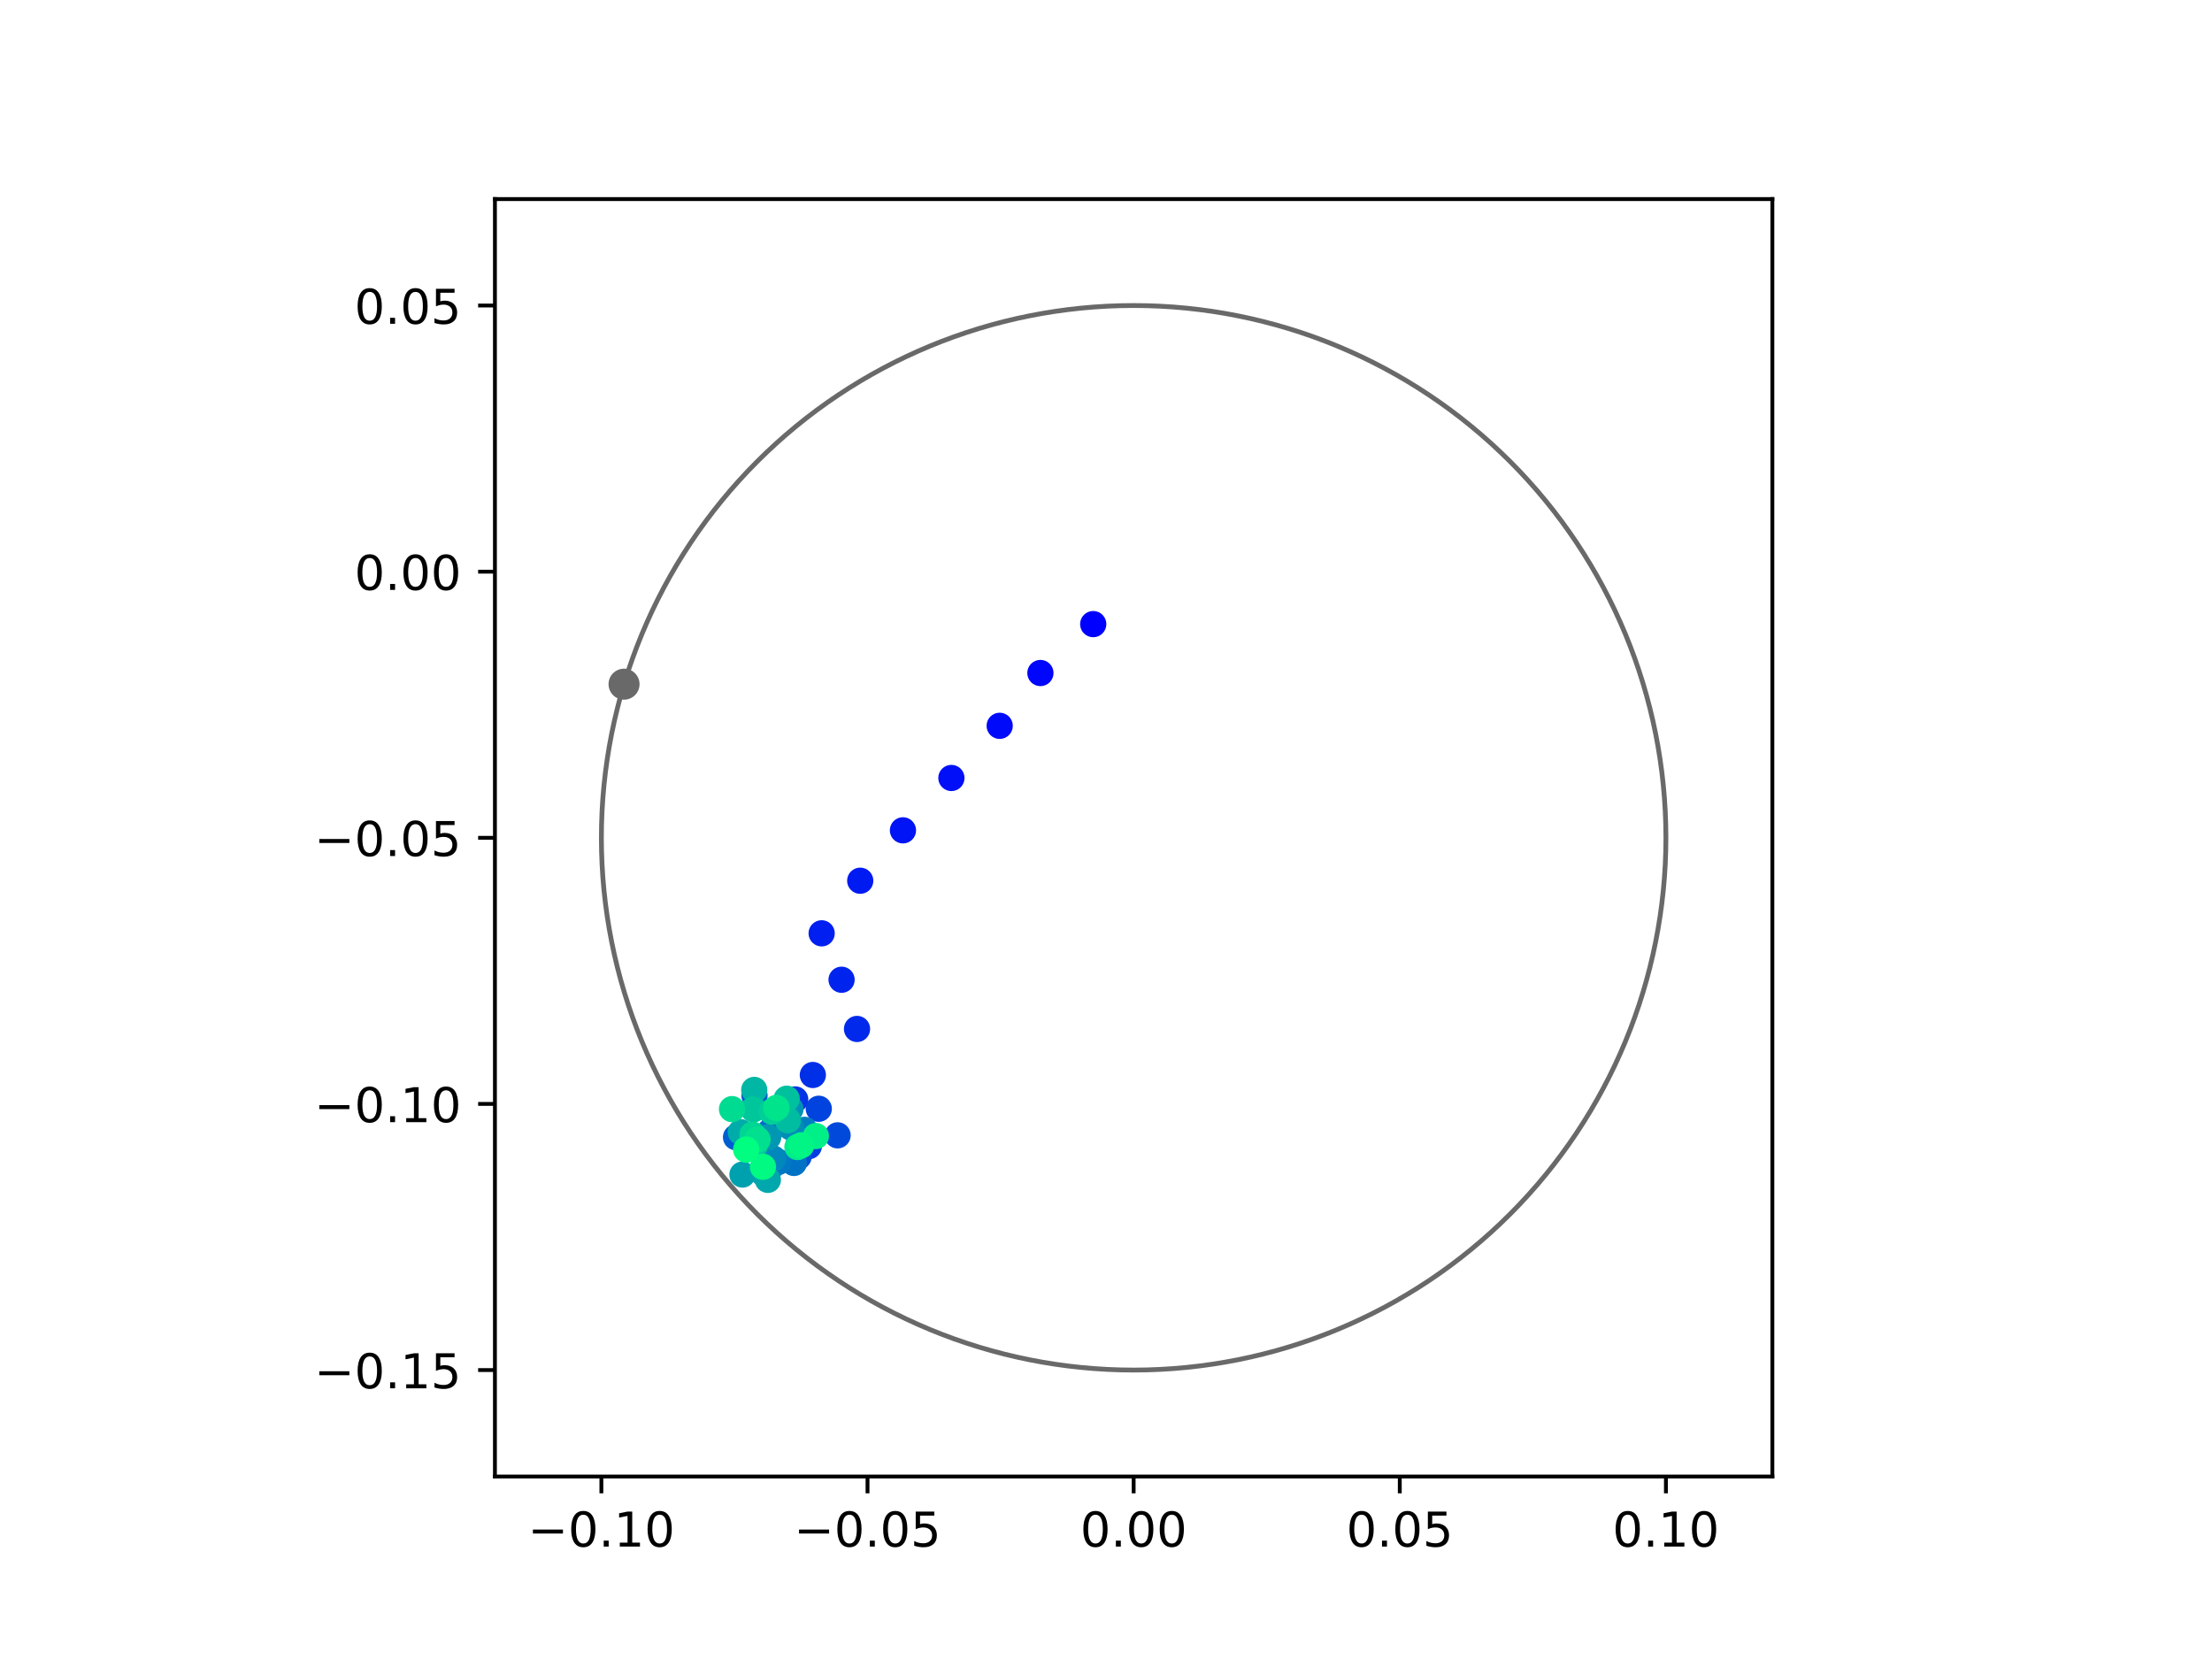 <?xml version="1.0" encoding="utf-8" standalone="no"?>
<!DOCTYPE svg PUBLIC "-//W3C//DTD SVG 1.1//EN"
  "http://www.w3.org/Graphics/SVG/1.1/DTD/svg11.dtd">
<!-- Created with matplotlib (https://matplotlib.org/) -->
<svg height="345.6pt" version="1.1" viewBox="0 0 460.8 345.6" width="460.8pt" xmlns="http://www.w3.org/2000/svg" xmlns:xlink="http://www.w3.org/1999/xlink">
 <defs>
  <style type="text/css">
*{stroke-linecap:butt;stroke-linejoin:round;}
  </style>
 </defs>
 <g id="figure_1">
  <g id="patch_1">
   <path d="M 0 345.6 
L 460.8 345.6 
L 460.8 0 
L 0 0 
z
" style="fill:#ffffff;"/>
  </g>
  <g id="axes_1">
   <g id="patch_2">
    <path d="M 103.104 307.584 
L 369.216 307.584 
L 369.216 41.472 
L 103.104 41.472 
z
" style="fill:#ffffff;"/>
   </g>
   <g id="PathCollection_1">
    <defs>
     <path d="M 0 2.236 
C 0.593 2.236 1.162 2 1.581 1.581 
C 2 1.162 2.236 0.593 2.236 0 
C 2.236 -0.593 2 -1.162 1.581 -1.581 
C 1.162 -2 0.593 -2.236 0 -2.236 
C -0.593 -2.236 -1.162 -2 -1.581 -1.581 
C -2 -1.162 -2.236 -0.593 -2.236 0 
C -2.236 0.593 -2 1.162 -1.581 1.581 
C -1.162 2 -0.593 2.236 0 2.236 
z
" id="C0_0_fdc6fccf89"/>
    </defs>
    <g clip-path="url(#p92a70fd550)">
     <use style="fill:#0000ff;stroke:#0000ff;" x="227.738" xlink:href="#C0_0_fdc6fccf89" y="130.014"/>
    </g>
    <g clip-path="url(#p92a70fd550)">
     <use style="fill:#0005fc;stroke:#0005fc;" x="216.736" xlink:href="#C0_0_fdc6fccf89" y="140.202"/>
    </g>
    <g clip-path="url(#p92a70fd550)">
     <use style="fill:#000afa;stroke:#000afa;" x="208.254" xlink:href="#C0_0_fdc6fccf89" y="151.202"/>
    </g>
    <g clip-path="url(#p92a70fd550)">
     <use style="fill:#000ff8;stroke:#000ff8;" x="198.194" xlink:href="#C0_0_fdc6fccf89" y="162.066"/>
    </g>
    <g clip-path="url(#p92a70fd550)">
     <use style="fill:#0014f5;stroke:#0014f5;" x="188.101" xlink:href="#C0_0_fdc6fccf89" y="172.974"/>
    </g>
    <g clip-path="url(#p92a70fd550)">
     <use style="fill:#001af2;stroke:#001af2;" x="179.201" xlink:href="#C0_0_fdc6fccf89" y="183.472"/>
    </g>
    <g clip-path="url(#p92a70fd550)">
     <use style="fill:#001ff0;stroke:#001ff0;" x="171.166" xlink:href="#C0_0_fdc6fccf89" y="194.428"/>
    </g>
    <g clip-path="url(#p92a70fd550)">
     <use style="fill:#0024ed;stroke:#0024ed;" x="175.315" xlink:href="#C0_0_fdc6fccf89" y="204.097"/>
    </g>
    <g clip-path="url(#p92a70fd550)">
     <use style="fill:#0029eb;stroke:#0029eb;" x="178.532" xlink:href="#C0_0_fdc6fccf89" y="214.349"/>
    </g>
    <g clip-path="url(#p92a70fd550)">
     <use style="fill:#002fe8;stroke:#002fe8;" x="169.331" xlink:href="#C0_0_fdc6fccf89" y="223.94"/>
    </g>
    <g clip-path="url(#p92a70fd550)">
     <use style="fill:#0034e5;stroke:#0034e5;" x="165.657" xlink:href="#C0_0_fdc6fccf89" y="229.032"/>
    </g>
    <g clip-path="url(#p92a70fd550)">
     <use style="fill:#0039e2;stroke:#0039e2;" x="166.444" xlink:href="#C0_0_fdc6fccf89" y="238.077"/>
    </g>
    <g clip-path="url(#p92a70fd550)">
     <use style="fill:#003ee0;stroke:#003ee0;" x="168.498" xlink:href="#C0_0_fdc6fccf89" y="238.768"/>
    </g>
    <g clip-path="url(#p92a70fd550)">
     <use style="fill:#0043de;stroke:#0043de;" x="170.566" xlink:href="#C0_0_fdc6fccf89" y="230.974"/>
    </g>
    <g clip-path="url(#p92a70fd550)">
     <use style="fill:#0049db;stroke:#0049db;" x="174.488" xlink:href="#C0_0_fdc6fccf89" y="236.511"/>
    </g>
    <g clip-path="url(#p92a70fd550)">
     <use style="fill:#004ed8;stroke:#004ed8;" x="166.368" xlink:href="#C0_0_fdc6fccf89" y="240.945"/>
    </g>
    <g clip-path="url(#p92a70fd550)">
     <use style="fill:#0053d6;stroke:#0053d6;" x="161.146" xlink:href="#C0_0_fdc6fccf89" y="232.174"/>
    </g>
    <g clip-path="url(#p92a70fd550)">
     <use style="fill:#0058d3;stroke:#0058d3;" x="157.178" xlink:href="#C0_0_fdc6fccf89" y="228.232"/>
    </g>
    <g clip-path="url(#p92a70fd550)">
     <use style="fill:#005ed0;stroke:#005ed0;" x="153.326" xlink:href="#C0_0_fdc6fccf89" y="236.905"/>
    </g>
    <g clip-path="url(#p92a70fd550)">
     <use style="fill:#0063ce;stroke:#0063ce;" x="158.076" xlink:href="#C0_0_fdc6fccf89" y="239.497"/>
    </g>
    <g clip-path="url(#p92a70fd550)">
     <use style="fill:#0068cb;stroke:#0068cb;" x="160.375" xlink:href="#C0_0_fdc6fccf89" y="235.692"/>
    </g>
    <g clip-path="url(#p92a70fd550)">
     <use style="fill:#006dc8;stroke:#006dc8;" x="160.636" xlink:href="#C0_0_fdc6fccf89" y="243.044"/>
    </g>
    <g clip-path="url(#p92a70fd550)">
     <use style="fill:#0072c6;stroke:#0072c6;" x="165.389" xlink:href="#C0_0_fdc6fccf89" y="242.264"/>
    </g>
    <g clip-path="url(#p92a70fd550)">
     <use style="fill:#0078c3;stroke:#0078c3;" x="162.164" xlink:href="#C0_0_fdc6fccf89" y="242.057"/>
    </g>
    <g clip-path="url(#p92a70fd550)">
     <use style="fill:#007dc0;stroke:#007dc0;" x="167.615" xlink:href="#C0_0_fdc6fccf89" y="235.367"/>
    </g>
    <g clip-path="url(#p92a70fd550)">
     <use style="fill:#0082be;stroke:#0082be;" x="160.049" xlink:href="#C0_0_fdc6fccf89" y="241.524"/>
    </g>
    <g clip-path="url(#p92a70fd550)">
     <use style="fill:#0087bc;stroke:#0087bc;" x="161.09" xlink:href="#C0_0_fdc6fccf89" y="241.334"/>
    </g>
    <g clip-path="url(#p92a70fd550)">
     <use style="fill:#008db8;stroke:#008db8;" x="164.725" xlink:href="#C0_0_fdc6fccf89" y="234.853"/>
    </g>
    <g clip-path="url(#p92a70fd550)">
     <use style="fill:#0092b6;stroke:#0092b6;" x="164.673" xlink:href="#C0_0_fdc6fccf89" y="231.017"/>
    </g>
    <g clip-path="url(#p92a70fd550)">
     <use style="fill:#0097b3;stroke:#0097b3;" x="160.022" xlink:href="#C0_0_fdc6fccf89" y="236.893"/>
    </g>
    <g clip-path="url(#p92a70fd550)">
     <use style="fill:#009cb1;stroke:#009cb1;" x="159.04" xlink:href="#C0_0_fdc6fccf89" y="244.475"/>
    </g>
    <g clip-path="url(#p92a70fd550)">
     <use style="fill:#00a1ae;stroke:#00a1ae;" x="154.668" xlink:href="#C0_0_fdc6fccf89" y="244.684"/>
    </g>
    <g clip-path="url(#p92a70fd550)">
     <use style="fill:#00a7ac;stroke:#00a7ac;" x="159.957" xlink:href="#C0_0_fdc6fccf89" y="245.789"/>
    </g>
    <g clip-path="url(#p92a70fd550)">
     <use style="fill:#00aca9;stroke:#00aca9;" x="154.311" xlink:href="#C0_0_fdc6fccf89" y="235.851"/>
    </g>
    <g clip-path="url(#p92a70fd550)">
     <use style="fill:#00b1a6;stroke:#00b1a6;" x="162.971" xlink:href="#C0_0_fdc6fccf89" y="231.261"/>
    </g>
    <g clip-path="url(#p92a70fd550)">
     <use style="fill:#00b6a4;stroke:#00b6a4;" x="157.124" xlink:href="#C0_0_fdc6fccf89" y="227.046"/>
    </g>
    <g clip-path="url(#p92a70fd550)">
     <use style="fill:#00bca1;stroke:#00bca1;" x="164.103" xlink:href="#C0_0_fdc6fccf89" y="233.381"/>
    </g>
    <g clip-path="url(#p92a70fd550)">
     <use style="fill:#00c19e;stroke:#00c19e;" x="163.881" xlink:href="#C0_0_fdc6fccf89" y="228.881"/>
    </g>
    <g clip-path="url(#p92a70fd550)">
     <use style="fill:#00c69c;stroke:#00c69c;" x="156.956" xlink:href="#C0_0_fdc6fccf89" y="231.102"/>
    </g>
    <g clip-path="url(#p92a70fd550)">
     <use style="fill:#00cb9a;stroke:#00cb9a;" x="157.169" xlink:href="#C0_0_fdc6fccf89" y="238.746"/>
    </g>
    <g clip-path="url(#p92a70fd550)">
     <use style="fill:#00d097;stroke:#00d097;" x="160.778" xlink:href="#C0_0_fdc6fccf89" y="231.579"/>
    </g>
    <g clip-path="url(#p92a70fd550)">
     <use style="fill:#00d694;stroke:#00d694;" x="156.777" xlink:href="#C0_0_fdc6fccf89" y="236.349"/>
    </g>
    <g clip-path="url(#p92a70fd550)">
     <use style="fill:#00db92;stroke:#00db92;" x="152.489" xlink:href="#C0_0_fdc6fccf89" y="231.049"/>
    </g>
    <g clip-path="url(#p92a70fd550)">
     <use style="fill:#00e08f;stroke:#00e08f;" x="157.813" xlink:href="#C0_0_fdc6fccf89" y="237.403"/>
    </g>
    <g clip-path="url(#p92a70fd550)">
     <use style="fill:#00e58c;stroke:#00e58c;" x="161.753" xlink:href="#C0_0_fdc6fccf89" y="230.797"/>
    </g>
    <g clip-path="url(#p92a70fd550)">
     <use style="fill:#00eb8a;stroke:#00eb8a;" x="166.118" xlink:href="#C0_0_fdc6fccf89" y="238.952"/>
    </g>
    <g clip-path="url(#p92a70fd550)">
     <use style="fill:#00f087;stroke:#00f087;" x="169.955" xlink:href="#C0_0_fdc6fccf89" y="236.662"/>
    </g>
    <g clip-path="url(#p92a70fd550)">
     <use style="fill:#00f584;stroke:#00f584;" x="166.907" xlink:href="#C0_0_fdc6fccf89" y="238.589"/>
    </g>
    <g clip-path="url(#p92a70fd550)">
     <use style="fill:#00fa82;stroke:#00fa82;" x="158.932" xlink:href="#C0_0_fdc6fccf89" y="243.072"/>
    </g>
    <g clip-path="url(#p92a70fd550)">
     <use style="fill:#00ff80;stroke:#00ff80;" x="155.44" xlink:href="#C0_0_fdc6fccf89" y="239.484"/>
    </g>
   </g>
   <g id="PathCollection_2">
    <defs>
     <path d="M 0 2.739 
C 0.726 2.739 1.423 2.45 1.936 1.936 
C 2.45 1.423 2.739 0.726 2.739 0 
C 2.739 -0.726 2.45 -1.423 1.936 -1.936 
C 1.423 -2.45 0.726 -2.739 0 -2.739 
C -0.726 -2.739 -1.423 -2.45 -1.936 -1.936 
C -2.45 -1.423 -2.739 -0.726 -2.739 0 
C -2.739 0.726 -2.45 1.423 -1.936 1.936 
C -1.423 2.45 -0.726 2.739 0 2.739 
z
" id="m987c14b796" style="stroke:#696969;"/>
    </defs>
    <g clip-path="url(#p92a70fd550)">
     <use style="fill:#696969;stroke:#696969;" x="129.999" xlink:href="#m987c14b796" y="142.526"/>
    </g>
   </g>
   <g id="patch_3">
    <path clip-path="url(#p92a70fd550)" d="M 236.16 285.408 
C 265.566 285.408 293.771 273.725 314.564 252.932 
C 335.357 232.139 347.04 203.934 347.04 174.528 
C 347.04 145.122 335.357 116.917 314.564 96.124 
C 293.771 75.331 265.566 63.648 236.16 63.648 
C 206.754 63.648 178.549 75.331 157.756 96.124 
C 136.963 116.917 125.28 145.122 125.28 174.528 
C 125.28 203.934 136.963 232.139 157.756 252.932 
C 178.549 273.725 206.754 285.408 236.16 285.408 
z
" style="fill:none;stroke:#696969;stroke-linejoin:miter;"/>
   </g>
   <g id="matplotlib.axis_1">
    <g id="xtick_1">
     <g id="line2d_1">
      <defs>
       <path d="M 0 0 
L 0 3.5 
" id="me8fb160cb1" style="stroke:#000000;stroke-width:0.8;"/>
      </defs>
      <g>
       <use style="stroke:#000000;stroke-width:0.8;" x="125.28" xlink:href="#me8fb160cb1" y="307.584"/>
      </g>
     </g>
     <g id="text_1">
      <!-- −0.10 -->
      <defs>
       <path d="M 10.594 35.5 
L 73.188 35.5 
L 73.188 27.203 
L 10.594 27.203 
z
" id="DejaVuSans-8722"/>
       <path d="M 31.781 66.406 
Q 24.172 66.406 20.328 58.906 
Q 16.5 51.422 16.5 36.375 
Q 16.5 21.391 20.328 13.891 
Q 24.172 6.391 31.781 6.391 
Q 39.453 6.391 43.281 13.891 
Q 47.125 21.391 47.125 36.375 
Q 47.125 51.422 43.281 58.906 
Q 39.453 66.406 31.781 66.406 
z
M 31.781 74.219 
Q 44.047 74.219 50.516 64.516 
Q 56.984 54.828 56.984 36.375 
Q 56.984 17.969 50.516 8.266 
Q 44.047 -1.422 31.781 -1.422 
Q 19.531 -1.422 13.062 8.266 
Q 6.594 17.969 6.594 36.375 
Q 6.594 54.828 13.062 64.516 
Q 19.531 74.219 31.781 74.219 
z
" id="DejaVuSans-48"/>
       <path d="M 10.688 12.406 
L 21 12.406 
L 21 0 
L 10.688 0 
z
" id="DejaVuSans-46"/>
       <path d="M 12.406 8.297 
L 28.516 8.297 
L 28.516 63.922 
L 10.984 60.406 
L 10.984 69.391 
L 28.422 72.906 
L 38.281 72.906 
L 38.281 8.297 
L 54.391 8.297 
L 54.391 0 
L 12.406 0 
z
" id="DejaVuSans-49"/>
      </defs>
      <g transform="translate(109.957 322.182)scale(0.1 -0.1)">
       <use xlink:href="#DejaVuSans-8722"/>
       <use x="83.789" xlink:href="#DejaVuSans-48"/>
       <use x="147.412" xlink:href="#DejaVuSans-46"/>
       <use x="179.199" xlink:href="#DejaVuSans-49"/>
       <use x="242.822" xlink:href="#DejaVuSans-48"/>
      </g>
     </g>
    </g>
    <g id="xtick_2">
     <g id="line2d_2">
      <g>
       <use style="stroke:#000000;stroke-width:0.8;" x="180.72" xlink:href="#me8fb160cb1" y="307.584"/>
      </g>
     </g>
     <g id="text_2">
      <!-- −0.05 -->
      <defs>
       <path d="M 10.797 72.906 
L 49.516 72.906 
L 49.516 64.594 
L 19.828 64.594 
L 19.828 46.734 
Q 21.969 47.469 24.109 47.828 
Q 26.266 48.188 28.422 48.188 
Q 40.625 48.188 47.75 41.5 
Q 54.891 34.812 54.891 23.391 
Q 54.891 11.625 47.562 5.094 
Q 40.234 -1.422 26.906 -1.422 
Q 22.312 -1.422 17.547 -0.641 
Q 12.797 0.141 7.719 1.703 
L 7.719 11.625 
Q 12.109 9.234 16.797 8.062 
Q 21.484 6.891 26.703 6.891 
Q 35.156 6.891 40.078 11.328 
Q 45.016 15.766 45.016 23.391 
Q 45.016 31 40.078 35.438 
Q 35.156 39.891 26.703 39.891 
Q 22.75 39.891 18.812 39.016 
Q 14.891 38.141 10.797 36.281 
z
" id="DejaVuSans-53"/>
      </defs>
      <g transform="translate(165.397 322.182)scale(0.1 -0.1)">
       <use xlink:href="#DejaVuSans-8722"/>
       <use x="83.789" xlink:href="#DejaVuSans-48"/>
       <use x="147.412" xlink:href="#DejaVuSans-46"/>
       <use x="179.199" xlink:href="#DejaVuSans-48"/>
       <use x="242.822" xlink:href="#DejaVuSans-53"/>
      </g>
     </g>
    </g>
    <g id="xtick_3">
     <g id="line2d_3">
      <g>
       <use style="stroke:#000000;stroke-width:0.8;" x="236.16" xlink:href="#me8fb160cb1" y="307.584"/>
      </g>
     </g>
     <g id="text_3">
      <!-- 0.00 -->
      <g transform="translate(225.027 322.182)scale(0.1 -0.1)">
       <use xlink:href="#DejaVuSans-48"/>
       <use x="63.623" xlink:href="#DejaVuSans-46"/>
       <use x="95.41" xlink:href="#DejaVuSans-48"/>
       <use x="159.033" xlink:href="#DejaVuSans-48"/>
      </g>
     </g>
    </g>
    <g id="xtick_4">
     <g id="line2d_4">
      <g>
       <use style="stroke:#000000;stroke-width:0.8;" x="291.6" xlink:href="#me8fb160cb1" y="307.584"/>
      </g>
     </g>
     <g id="text_4">
      <!-- 0.05 -->
      <g transform="translate(280.467 322.182)scale(0.1 -0.1)">
       <use xlink:href="#DejaVuSans-48"/>
       <use x="63.623" xlink:href="#DejaVuSans-46"/>
       <use x="95.41" xlink:href="#DejaVuSans-48"/>
       <use x="159.033" xlink:href="#DejaVuSans-53"/>
      </g>
     </g>
    </g>
    <g id="xtick_5">
     <g id="line2d_5">
      <g>
       <use style="stroke:#000000;stroke-width:0.8;" x="347.04" xlink:href="#me8fb160cb1" y="307.584"/>
      </g>
     </g>
     <g id="text_5">
      <!-- 0.10 -->
      <g transform="translate(335.907 322.182)scale(0.1 -0.1)">
       <use xlink:href="#DejaVuSans-48"/>
       <use x="63.623" xlink:href="#DejaVuSans-46"/>
       <use x="95.41" xlink:href="#DejaVuSans-49"/>
       <use x="159.033" xlink:href="#DejaVuSans-48"/>
      </g>
     </g>
    </g>
   </g>
   <g id="matplotlib.axis_2">
    <g id="ytick_1">
     <g id="line2d_6">
      <defs>
       <path d="M 0 0 
L -3.5 0 
" id="m1b9e06b67f" style="stroke:#000000;stroke-width:0.8;"/>
      </defs>
      <g>
       <use style="stroke:#000000;stroke-width:0.8;" x="103.104" xlink:href="#m1b9e06b67f" y="285.408"/>
      </g>
     </g>
     <g id="text_6">
      <!-- −0.15 -->
      <g transform="translate(65.459 289.207)scale(0.1 -0.1)">
       <use xlink:href="#DejaVuSans-8722"/>
       <use x="83.789" xlink:href="#DejaVuSans-48"/>
       <use x="147.412" xlink:href="#DejaVuSans-46"/>
       <use x="179.199" xlink:href="#DejaVuSans-49"/>
       <use x="242.822" xlink:href="#DejaVuSans-53"/>
      </g>
     </g>
    </g>
    <g id="ytick_2">
     <g id="line2d_7">
      <g>
       <use style="stroke:#000000;stroke-width:0.8;" x="103.104" xlink:href="#m1b9e06b67f" y="229.968"/>
      </g>
     </g>
     <g id="text_7">
      <!-- −0.10 -->
      <g transform="translate(65.459 233.767)scale(0.1 -0.1)">
       <use xlink:href="#DejaVuSans-8722"/>
       <use x="83.789" xlink:href="#DejaVuSans-48"/>
       <use x="147.412" xlink:href="#DejaVuSans-46"/>
       <use x="179.199" xlink:href="#DejaVuSans-49"/>
       <use x="242.822" xlink:href="#DejaVuSans-48"/>
      </g>
     </g>
    </g>
    <g id="ytick_3">
     <g id="line2d_8">
      <g>
       <use style="stroke:#000000;stroke-width:0.8;" x="103.104" xlink:href="#m1b9e06b67f" y="174.528"/>
      </g>
     </g>
     <g id="text_8">
      <!-- −0.05 -->
      <g transform="translate(65.459 178.327)scale(0.1 -0.1)">
       <use xlink:href="#DejaVuSans-8722"/>
       <use x="83.789" xlink:href="#DejaVuSans-48"/>
       <use x="147.412" xlink:href="#DejaVuSans-46"/>
       <use x="179.199" xlink:href="#DejaVuSans-48"/>
       <use x="242.822" xlink:href="#DejaVuSans-53"/>
      </g>
     </g>
    </g>
    <g id="ytick_4">
     <g id="line2d_9">
      <g>
       <use style="stroke:#000000;stroke-width:0.8;" x="103.104" xlink:href="#m1b9e06b67f" y="119.088"/>
      </g>
     </g>
     <g id="text_9">
      <!-- 0.00 -->
      <g transform="translate(73.838 122.887)scale(0.1 -0.1)">
       <use xlink:href="#DejaVuSans-48"/>
       <use x="63.623" xlink:href="#DejaVuSans-46"/>
       <use x="95.41" xlink:href="#DejaVuSans-48"/>
       <use x="159.033" xlink:href="#DejaVuSans-48"/>
      </g>
     </g>
    </g>
    <g id="ytick_5">
     <g id="line2d_10">
      <g>
       <use style="stroke:#000000;stroke-width:0.8;" x="103.104" xlink:href="#m1b9e06b67f" y="63.648"/>
      </g>
     </g>
     <g id="text_10">
      <!-- 0.05 -->
      <g transform="translate(73.838 67.447)scale(0.1 -0.1)">
       <use xlink:href="#DejaVuSans-48"/>
       <use x="63.623" xlink:href="#DejaVuSans-46"/>
       <use x="95.41" xlink:href="#DejaVuSans-48"/>
       <use x="159.033" xlink:href="#DejaVuSans-53"/>
      </g>
     </g>
    </g>
   </g>
   <g id="patch_4">
    <path d="M 103.104 307.584 
L 103.104 41.472 
" style="fill:none;stroke:#000000;stroke-linecap:square;stroke-linejoin:miter;stroke-width:0.8;"/>
   </g>
   <g id="patch_5">
    <path d="M 369.216 307.584 
L 369.216 41.472 
" style="fill:none;stroke:#000000;stroke-linecap:square;stroke-linejoin:miter;stroke-width:0.8;"/>
   </g>
   <g id="patch_6">
    <path d="M 103.104 307.584 
L 369.216 307.584 
" style="fill:none;stroke:#000000;stroke-linecap:square;stroke-linejoin:miter;stroke-width:0.8;"/>
   </g>
   <g id="patch_7">
    <path d="M 103.104 41.472 
L 369.216 41.472 
" style="fill:none;stroke:#000000;stroke-linecap:square;stroke-linejoin:miter;stroke-width:0.8;"/>
   </g>
  </g>
 </g>
 <defs>
  <clipPath id="p92a70fd550">
   <rect height="266.112" width="266.112" x="103.104" y="41.472"/>
  </clipPath>
 </defs>
</svg>
